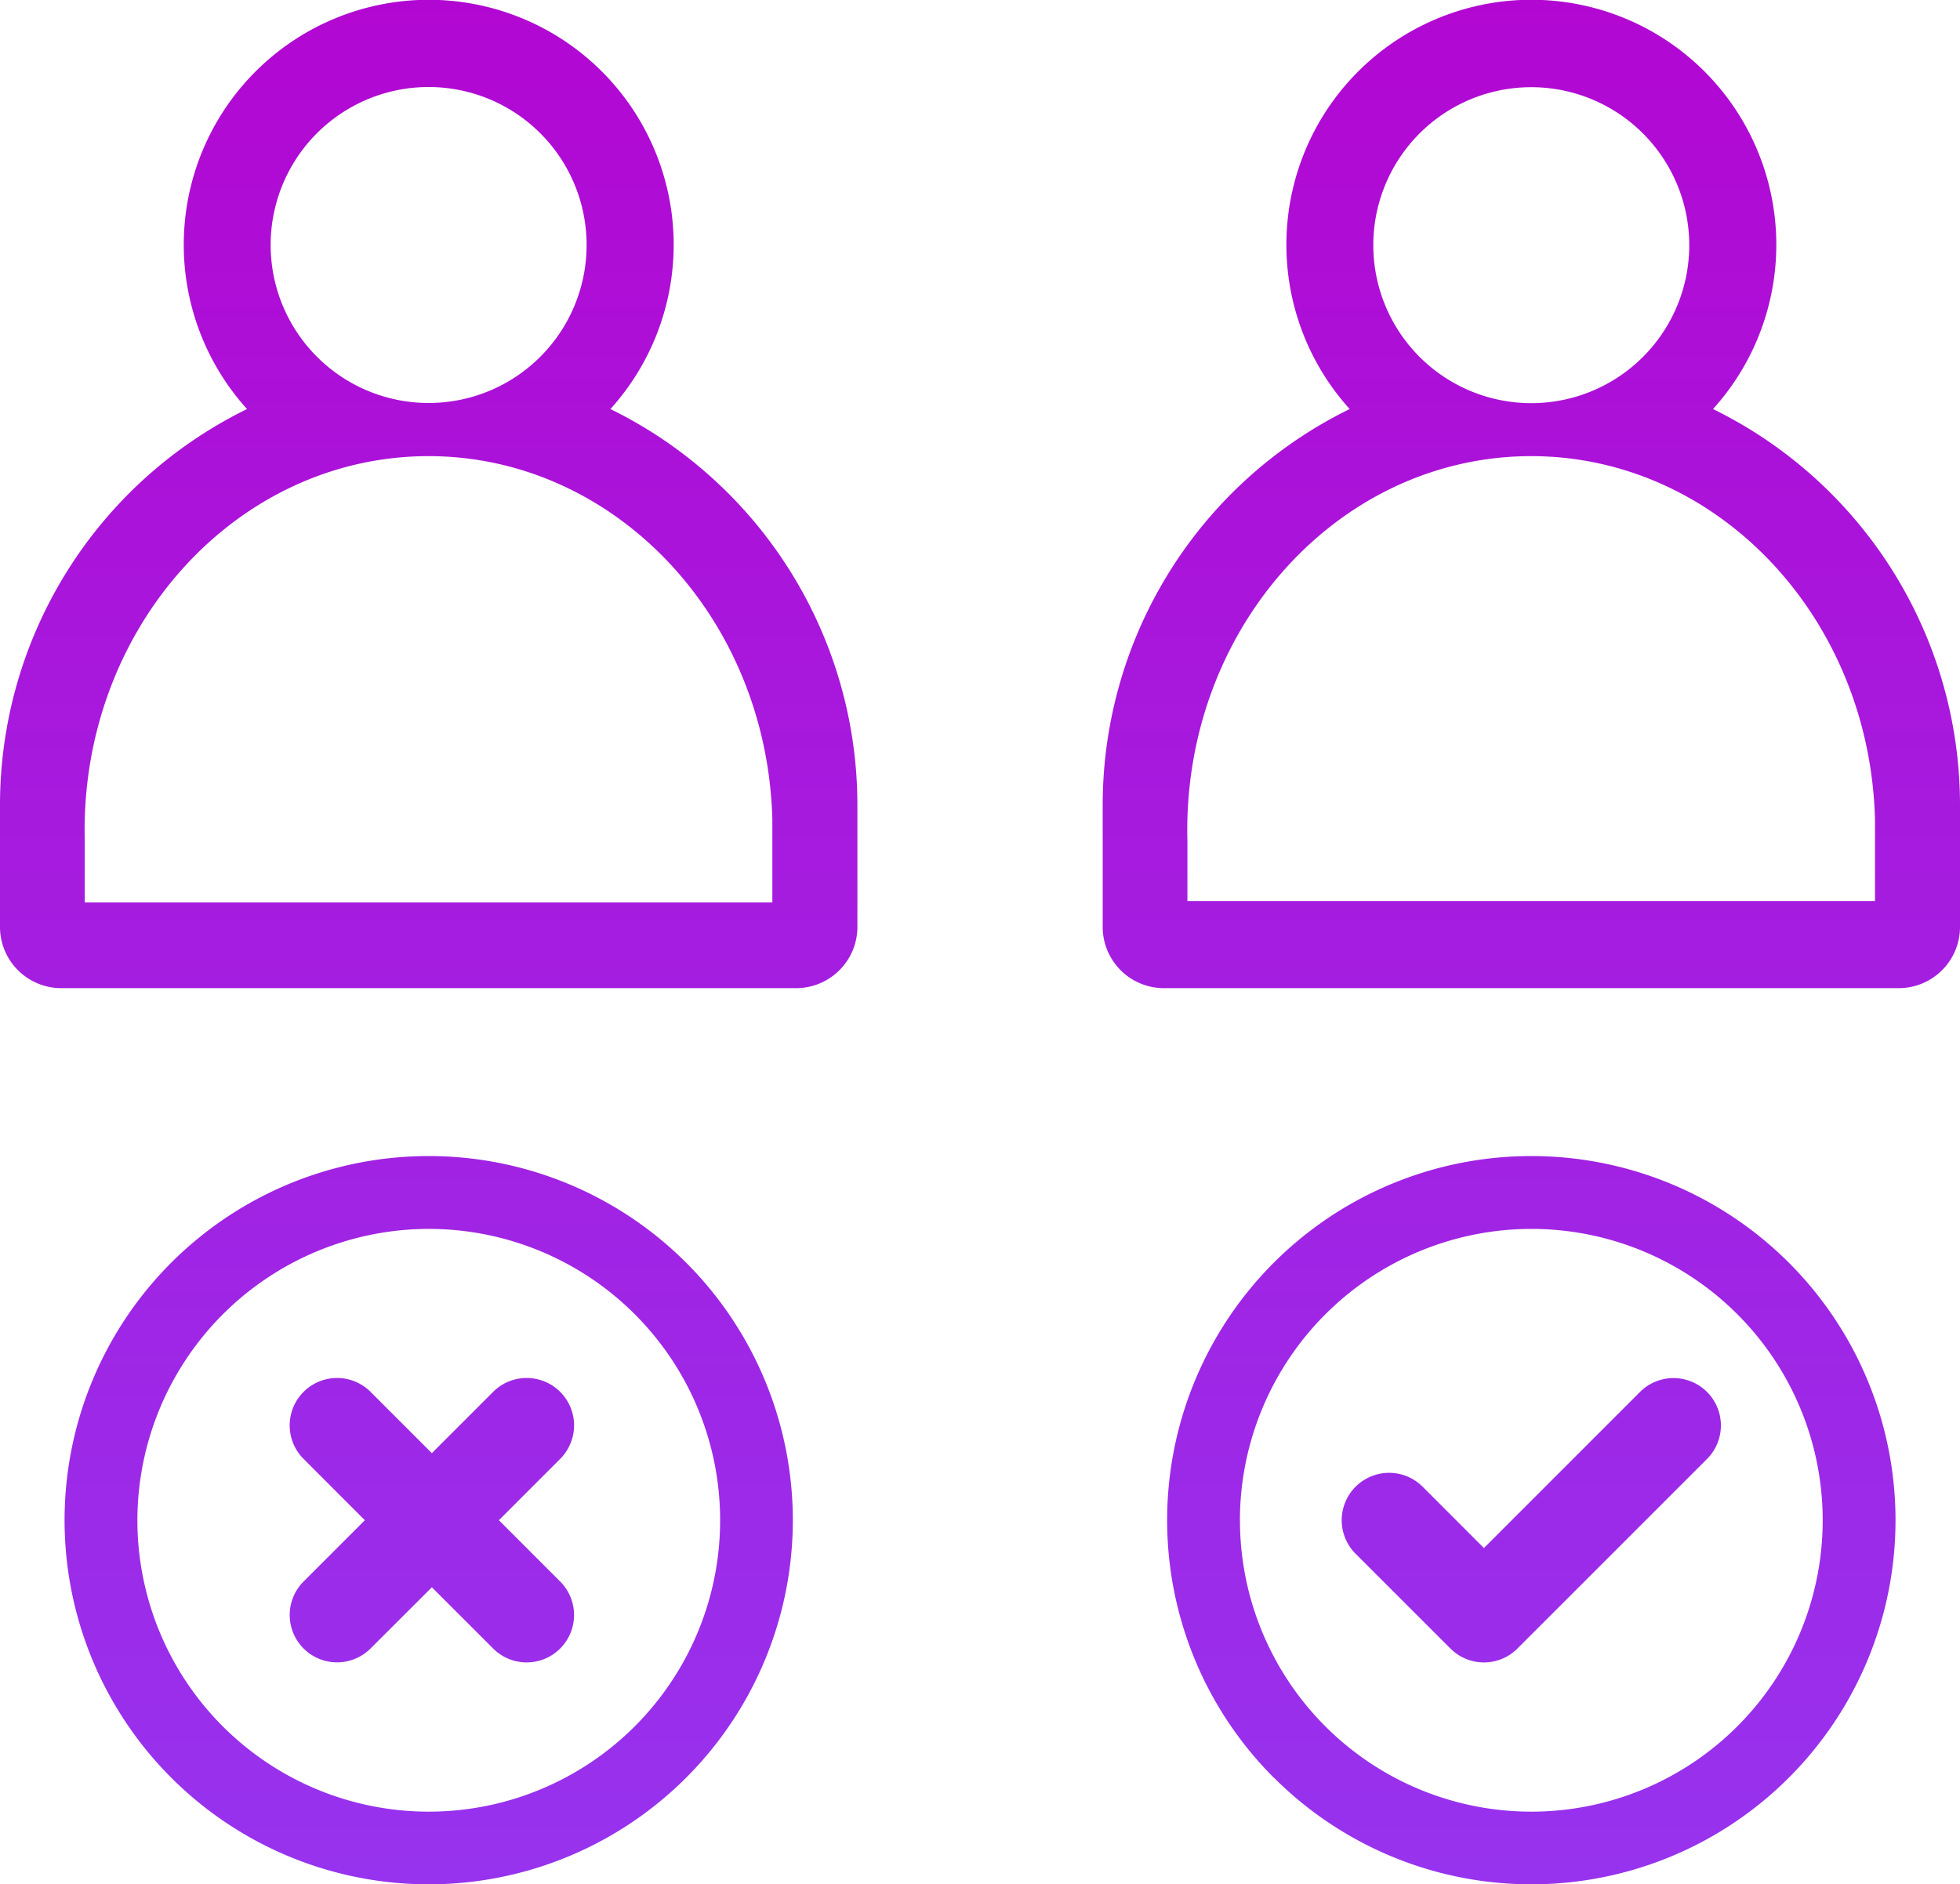 <svg xmlns="http://www.w3.org/2000/svg" xmlns:xlink="http://www.w3.org/1999/xlink" width="45.608" height="43.847" viewBox="0 0 45.608 43.847">
  <defs>
    <linearGradient id="linear-gradient" x1="0.5" x2="0.5" y2="1" gradientUnits="objectBoundingBox">
      <stop offset="0" stop-color="#b207d2"/>
      <stop offset="1" stop-color="#9733ee"/>
    </linearGradient>
  </defs>
  <path id="Union_122" data-name="Union 122" d="M30.506,41.365A8.473,8.473,0,0,1,36.5,26.9h0a8.473,8.473,0,1,1-5.992,14.464Zm-.788-5.991A6.78,6.78,0,1,0,36.5,28.595,6.787,6.787,0,0,0,29.717,35.374ZM4.85,41.365A8.473,8.473,0,0,1,10.841,26.9h0A8.473,8.473,0,1,1,4.85,41.365Zm-.788-5.991a6.78,6.78,0,1,0,6.779-6.779A6.788,6.788,0,0,0,4.062,35.374Zm30.553,2.985-2.206-2.205a1.1,1.1,0,1,1,1.56-1.56l1.426,1.427,3.632-3.632a1.1,1.1,0,1,1,1.559,1.56l-4.411,4.41a1.1,1.1,0,0,1-1.559,0Zm-22.275,0-1.426-1.425L9.488,38.358A1.1,1.1,0,0,1,7.929,36.8l1.426-1.426L7.929,33.947a1.1,1.1,0,1,1,1.559-1.56l1.426,1.426,1.426-1.426a1.1,1.1,0,0,1,1.56,1.56l-1.426,1.426L13.9,36.8a1.1,1.1,0,1,1-1.56,1.559ZM27.949,22.993a1.425,1.425,0,0,1-1.425-1.427V18.718a10.258,10.258,0,0,1,5.747-9.2,5.7,5.7,0,1,1,8.455,0,10.26,10.26,0,0,1,5.747,9.2v2.848a1.425,1.425,0,0,1-1.425,1.427Zm8.325-12.376c-4.421.134-7.9,4.138-7.779,8.942v1.406h16V19.56c0-.163,0-.326,0-.49-.122-4.72-3.681-8.457-8-8.456C36.427,10.614,36.35,10.615,36.274,10.617ZM32.821,5.7A3.676,3.676,0,1,0,36.5,2.029,3.674,3.674,0,0,0,32.821,5.7ZM2.291,22.993A1.426,1.426,0,0,1,.865,21.567V18.718a10.26,10.26,0,0,1,5.748-9.2,5.7,5.7,0,1,1,8.456,0,10.264,10.264,0,0,1,5.747,9.2v2.848a1.426,1.426,0,0,1-1.426,1.427Zm8.324-12.376c-4.42.134-7.9,4.138-7.778,8.942l0,1.44h16V19.56c0-.163,0-.326,0-.49-.122-4.72-3.681-8.457-8-8.456C10.768,10.614,10.691,10.615,10.615,10.617ZM7.163,5.7a3.676,3.676,0,1,0,3.676-3.675A3.674,3.674,0,0,0,7.163,5.7Z" transform="translate(-0.865 0)" fill="url(#linear-gradient)"/>
</svg>
